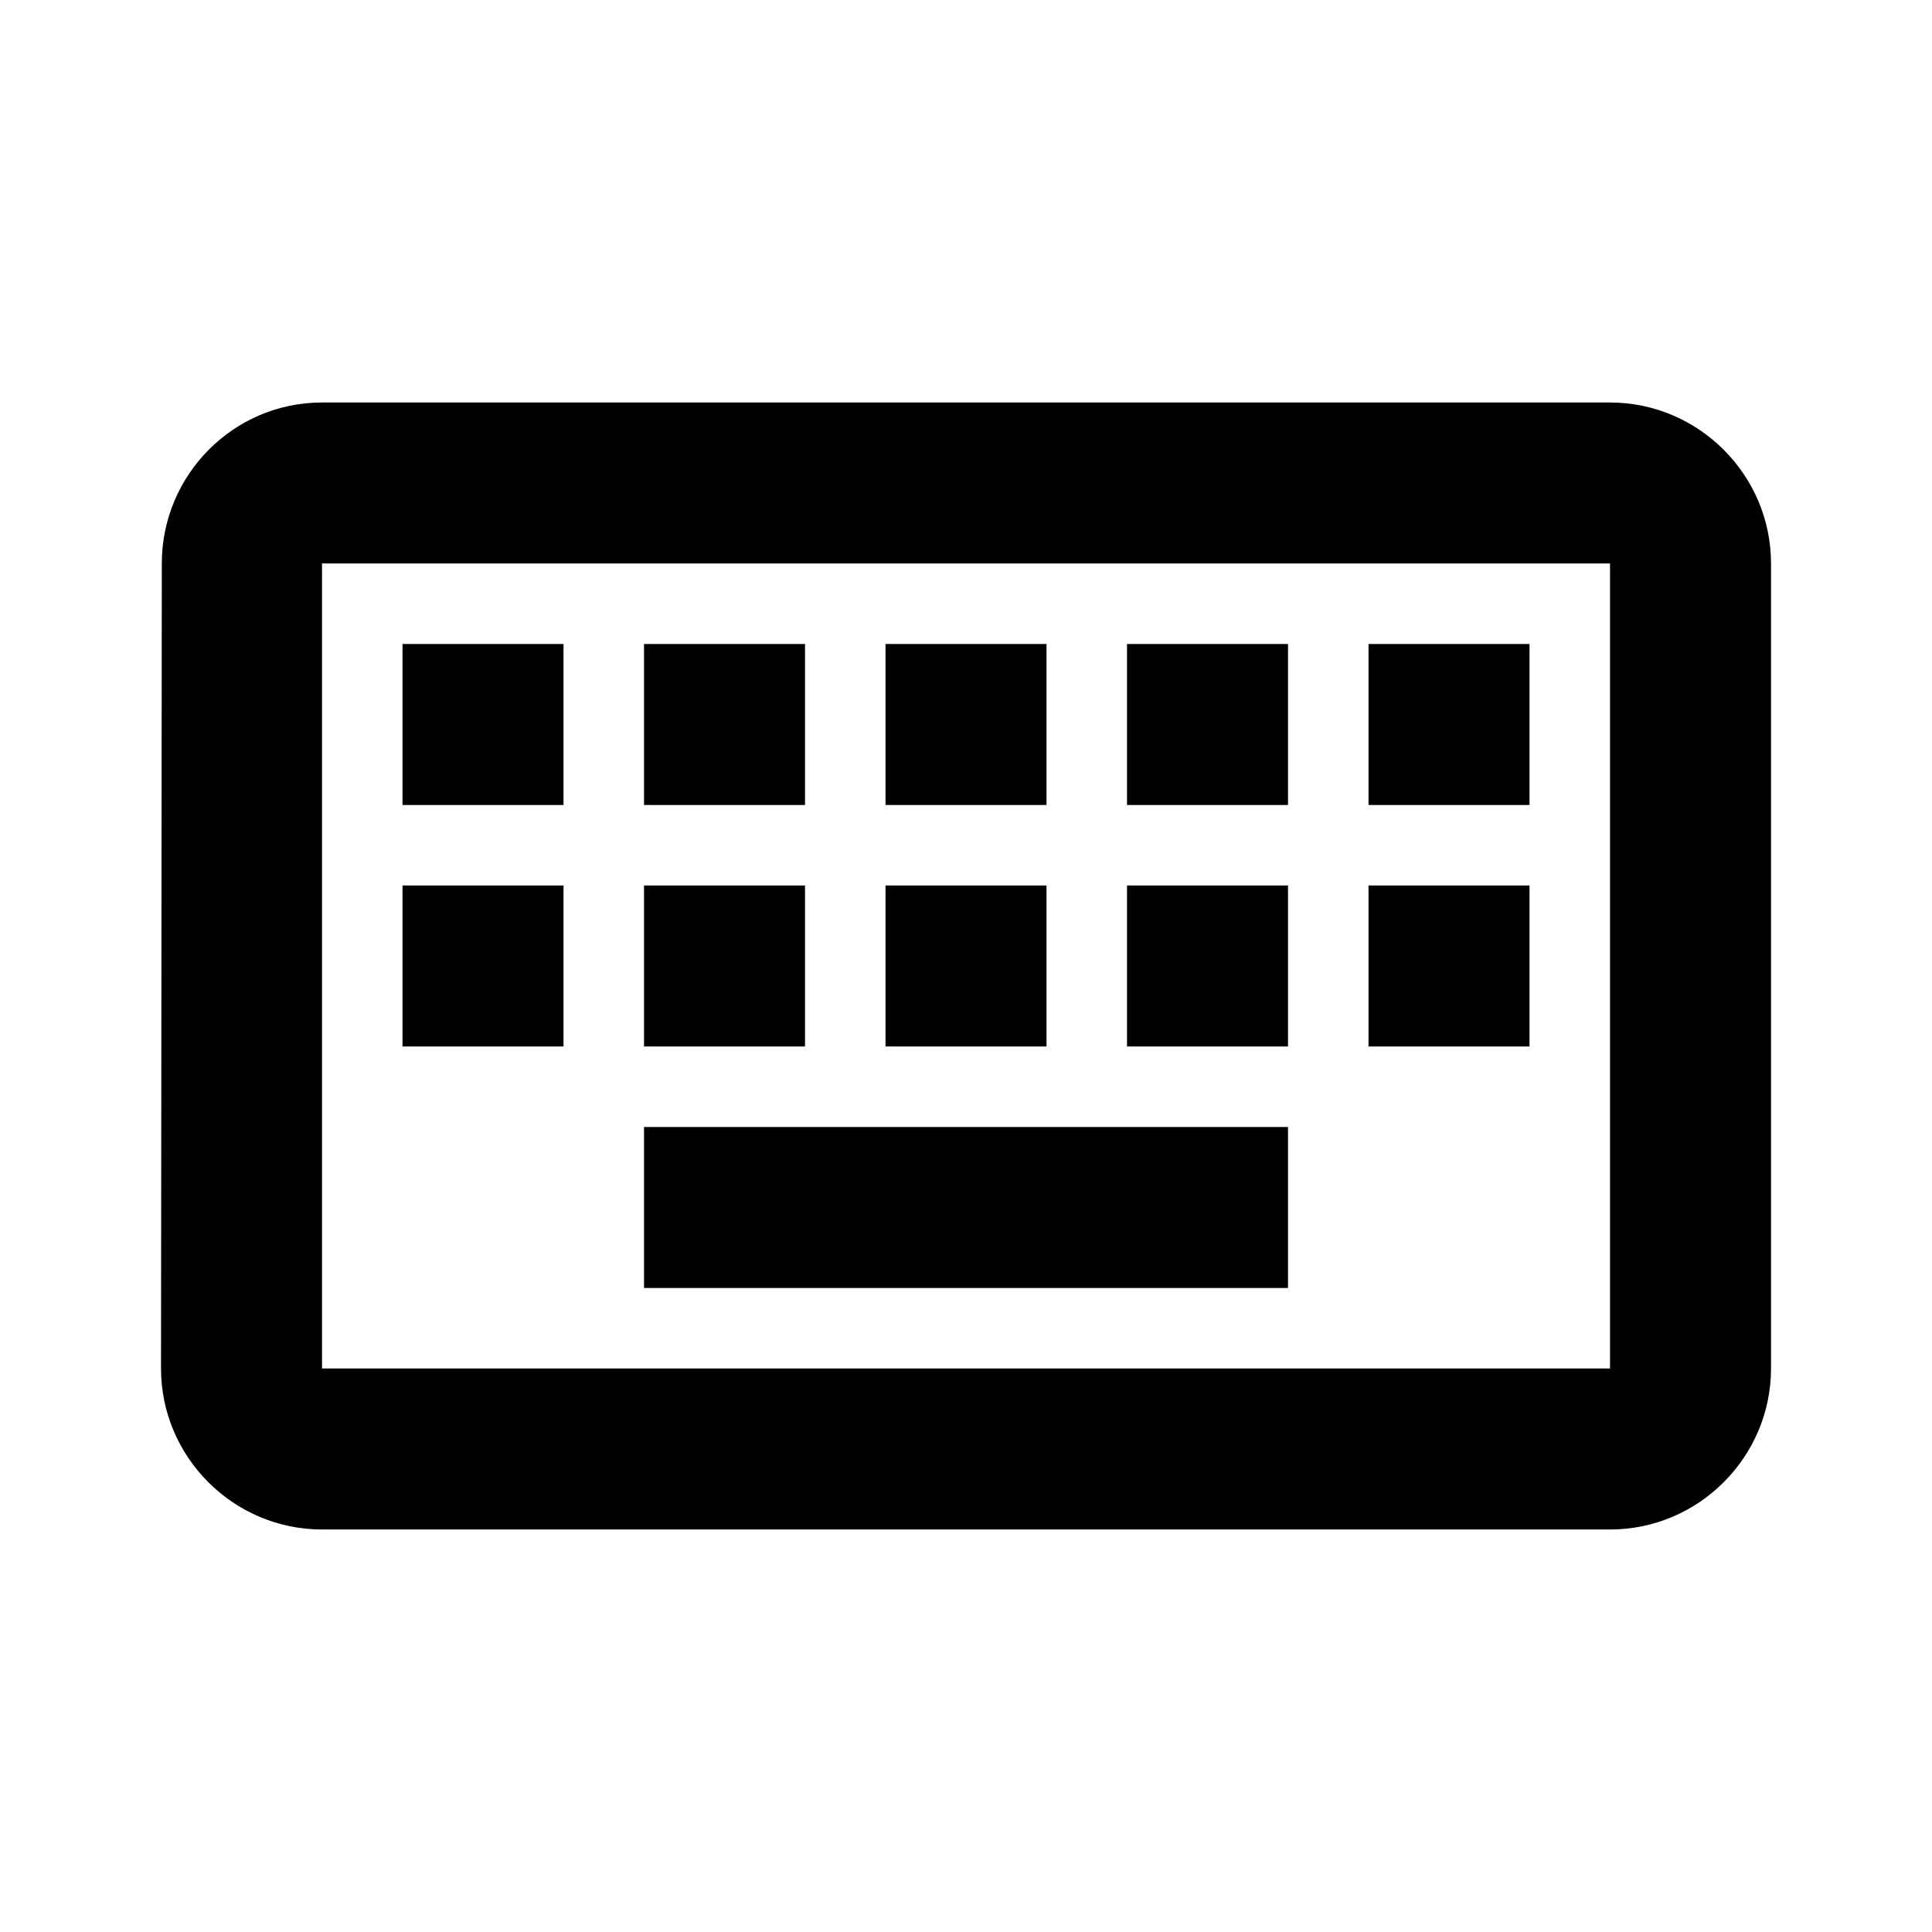 <svg width="200" height="200" viewBox="0 0 200 200" fill="none" xmlns="http://www.w3.org/2000/svg">
<path d="M166.668 58.333V141.666H33.335V58.333H166.668ZM166.668 41.666H33.335C24.168 41.666 16.751 49.166 16.751 58.333L16.668 141.666C16.668 150.833 24.168 158.333 33.335 158.333H166.668C175.835 158.333 183.335 150.833 183.335 141.666V58.333C183.335 49.166 175.835 41.666 166.668 41.666ZM91.668 66.666H108.335V83.333H91.668V66.666ZM91.668 91.666H108.335V108.333H91.668V91.666ZM66.668 66.666H83.335V83.333H66.668V66.666ZM66.668 91.666H83.335V108.333H66.668V91.666ZM41.668 91.666H58.335V108.333H41.668V91.666ZM41.668 66.666H58.335V83.333H41.668V66.666ZM66.668 116.666H133.335V133.333H66.668V116.666ZM116.668 91.666H133.335V108.333H116.668V91.666ZM116.668 66.666H133.335V83.333H116.668V66.666ZM141.668 91.666H158.335V108.333H141.668V91.666ZM141.668 66.666H158.335V83.333H141.668V66.666Z" fill="black"/>
</svg>
